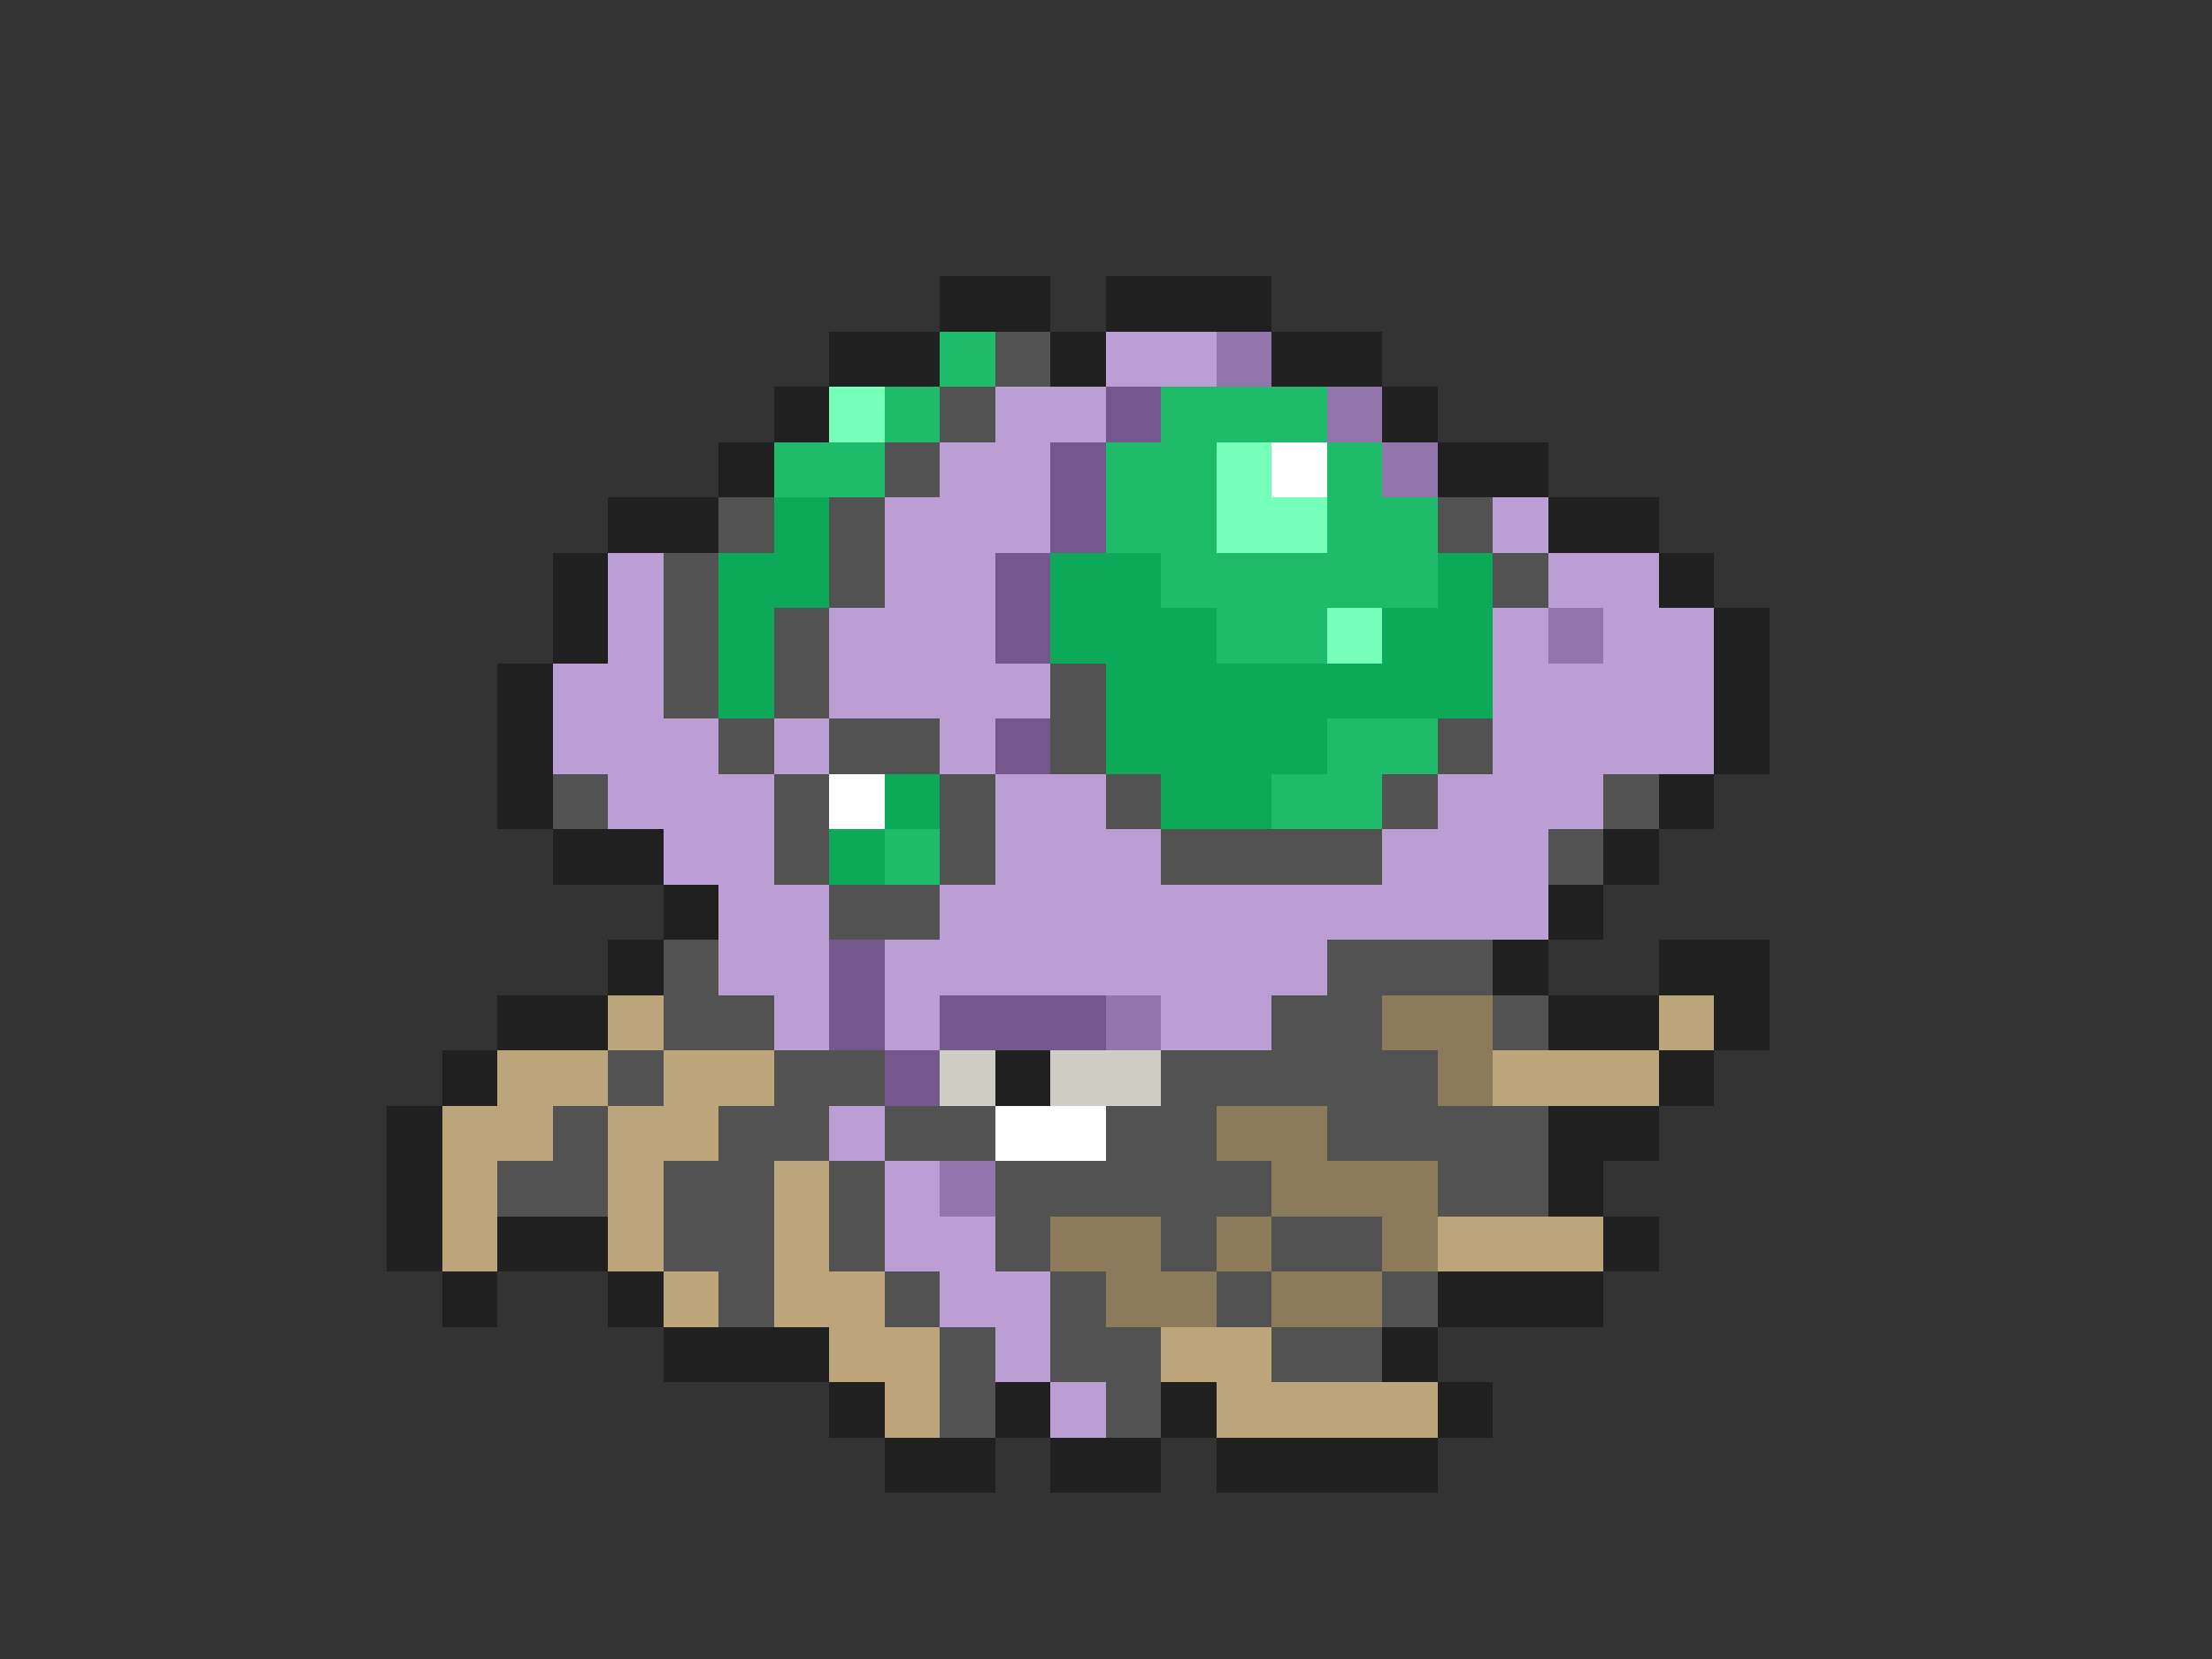 <svg xmlns="http://www.w3.org/2000/svg" viewBox="0 -0.5 40 30" shape-rendering="crispEdges">
<rect x="0" y="-0.5" width="40" height="30" fill="#333333" stroke="none"/>
<path stroke="#202020" d="M17 5h2M20 5h3M15 6h2M19 6h1M23 6h2M14 7h1M25 7h1M13 8h1M26 8h2M11 9h2M28 9h2M10 10h1M30 10h1M10 11h1M31 11h1M9 12h1M31 12h1M9 13h1M31 13h1M9 14h1M30 14h1M10 15h2M29 15h1M12 16h1M28 16h1M11 17h1M27 17h1M30 17h2M9 18h2M28 18h2M31 18h1M8 19h1M18 19h1M30 19h1M7 20h1M28 20h2M7 21h1M28 21h1M7 22h1M9 22h2M29 22h1M8 23h1M11 23h1M26 23h3M12 24h3M25 24h1M15 25h1M18 25h1M21 25h1M26 25h1M16 26h2M19 26h2M22 26h4" />
<path stroke="#1ebc6a" d="M17 6h1M16 7h1M21 7h3M14 8h2M20 8h2M24 8h1M20 9h2M24 9h2M21 10h5M22 11h2M24 13h2M23 14h2M16 15h1" />
<path stroke="#525252" d="M18 6h1M17 7h1M16 8h1M13 9h1M15 9h1M26 9h1M12 10h1M15 10h1M27 10h1M12 11h1M14 11h1M12 12h1M14 12h1M19 12h1M13 13h1M15 13h2M19 13h1M26 13h1M10 14h1M14 14h1M17 14h1M20 14h1M25 14h1M29 14h1M14 15h1M17 15h1M21 15h4M28 15h1M15 16h2M12 17h1M24 17h3M12 18h2M23 18h2M27 18h1M11 19h1M14 19h2M21 19h5M10 20h1M13 20h2M16 20h2M20 20h2M24 20h4M9 21h2M12 21h2M15 21h1M18 21h5M26 21h2M12 22h2M15 22h1M18 22h1M21 22h1M23 22h2M13 23h1M16 23h1M19 23h1M22 23h1M25 23h1M17 24h1M19 24h2M23 24h2M17 25h1M20 25h1" />
<path stroke="#bb9ed4" d="M20 6h2M18 7h2M17 8h2M16 9h3M27 9h1M11 10h1M16 10h2M28 10h2M11 11h1M15 11h3M27 11h1M29 11h2M10 12h2M15 12h4M27 12h4M10 13h3M14 13h1M17 13h1M27 13h4M11 14h3M18 14h2M26 14h3M12 15h2M18 15h3M25 15h3M13 16h2M17 16h11M13 17h2M16 17h8M14 18h1M16 18h1M21 18h2M15 20h1M16 21h1M16 22h2M17 23h2M18 24h1M19 25h1" />
<path stroke="#9275ab" d="M22 6h1M24 7h1M25 8h1M28 11h1M20 18h1M17 21h1" />
<path stroke="#76ffb8" d="M15 7h1M22 8h1M22 9h2M24 11h1" />
<path stroke="#74578d" d="M20 7h1M19 8h1M19 9h1M18 10h1M18 11h1M18 13h1M15 17h1M15 18h1M17 18h3M16 19h1" />
<path stroke="#ffffff" d="M23 8h1M15 14h1M18 20h2" />
<path stroke="#0caa58" d="M14 9h1M13 10h2M19 10h2M26 10h1M13 11h1M19 11h3M25 11h2M13 12h1M20 12h7M20 13h4M16 14h1M21 14h2M15 15h1" />
<path stroke="#bda57b" d="M11 18h1M30 18h1M9 19h2M12 19h2M27 19h3M8 20h2M11 20h2M8 21h1M11 21h1M14 21h1M8 22h1M11 22h1M14 22h1M26 22h3M12 23h1M14 23h2M15 24h2M21 24h2M16 25h1M22 25h4" />
<path stroke="#8c7b5a" d="M25 18h2M26 19h1M22 20h2M23 21h3M19 22h2M22 22h1M25 22h1M20 23h2M23 23h2" />
<path stroke="#cecec5" d="M17 19h1M19 19h2" />
</svg>